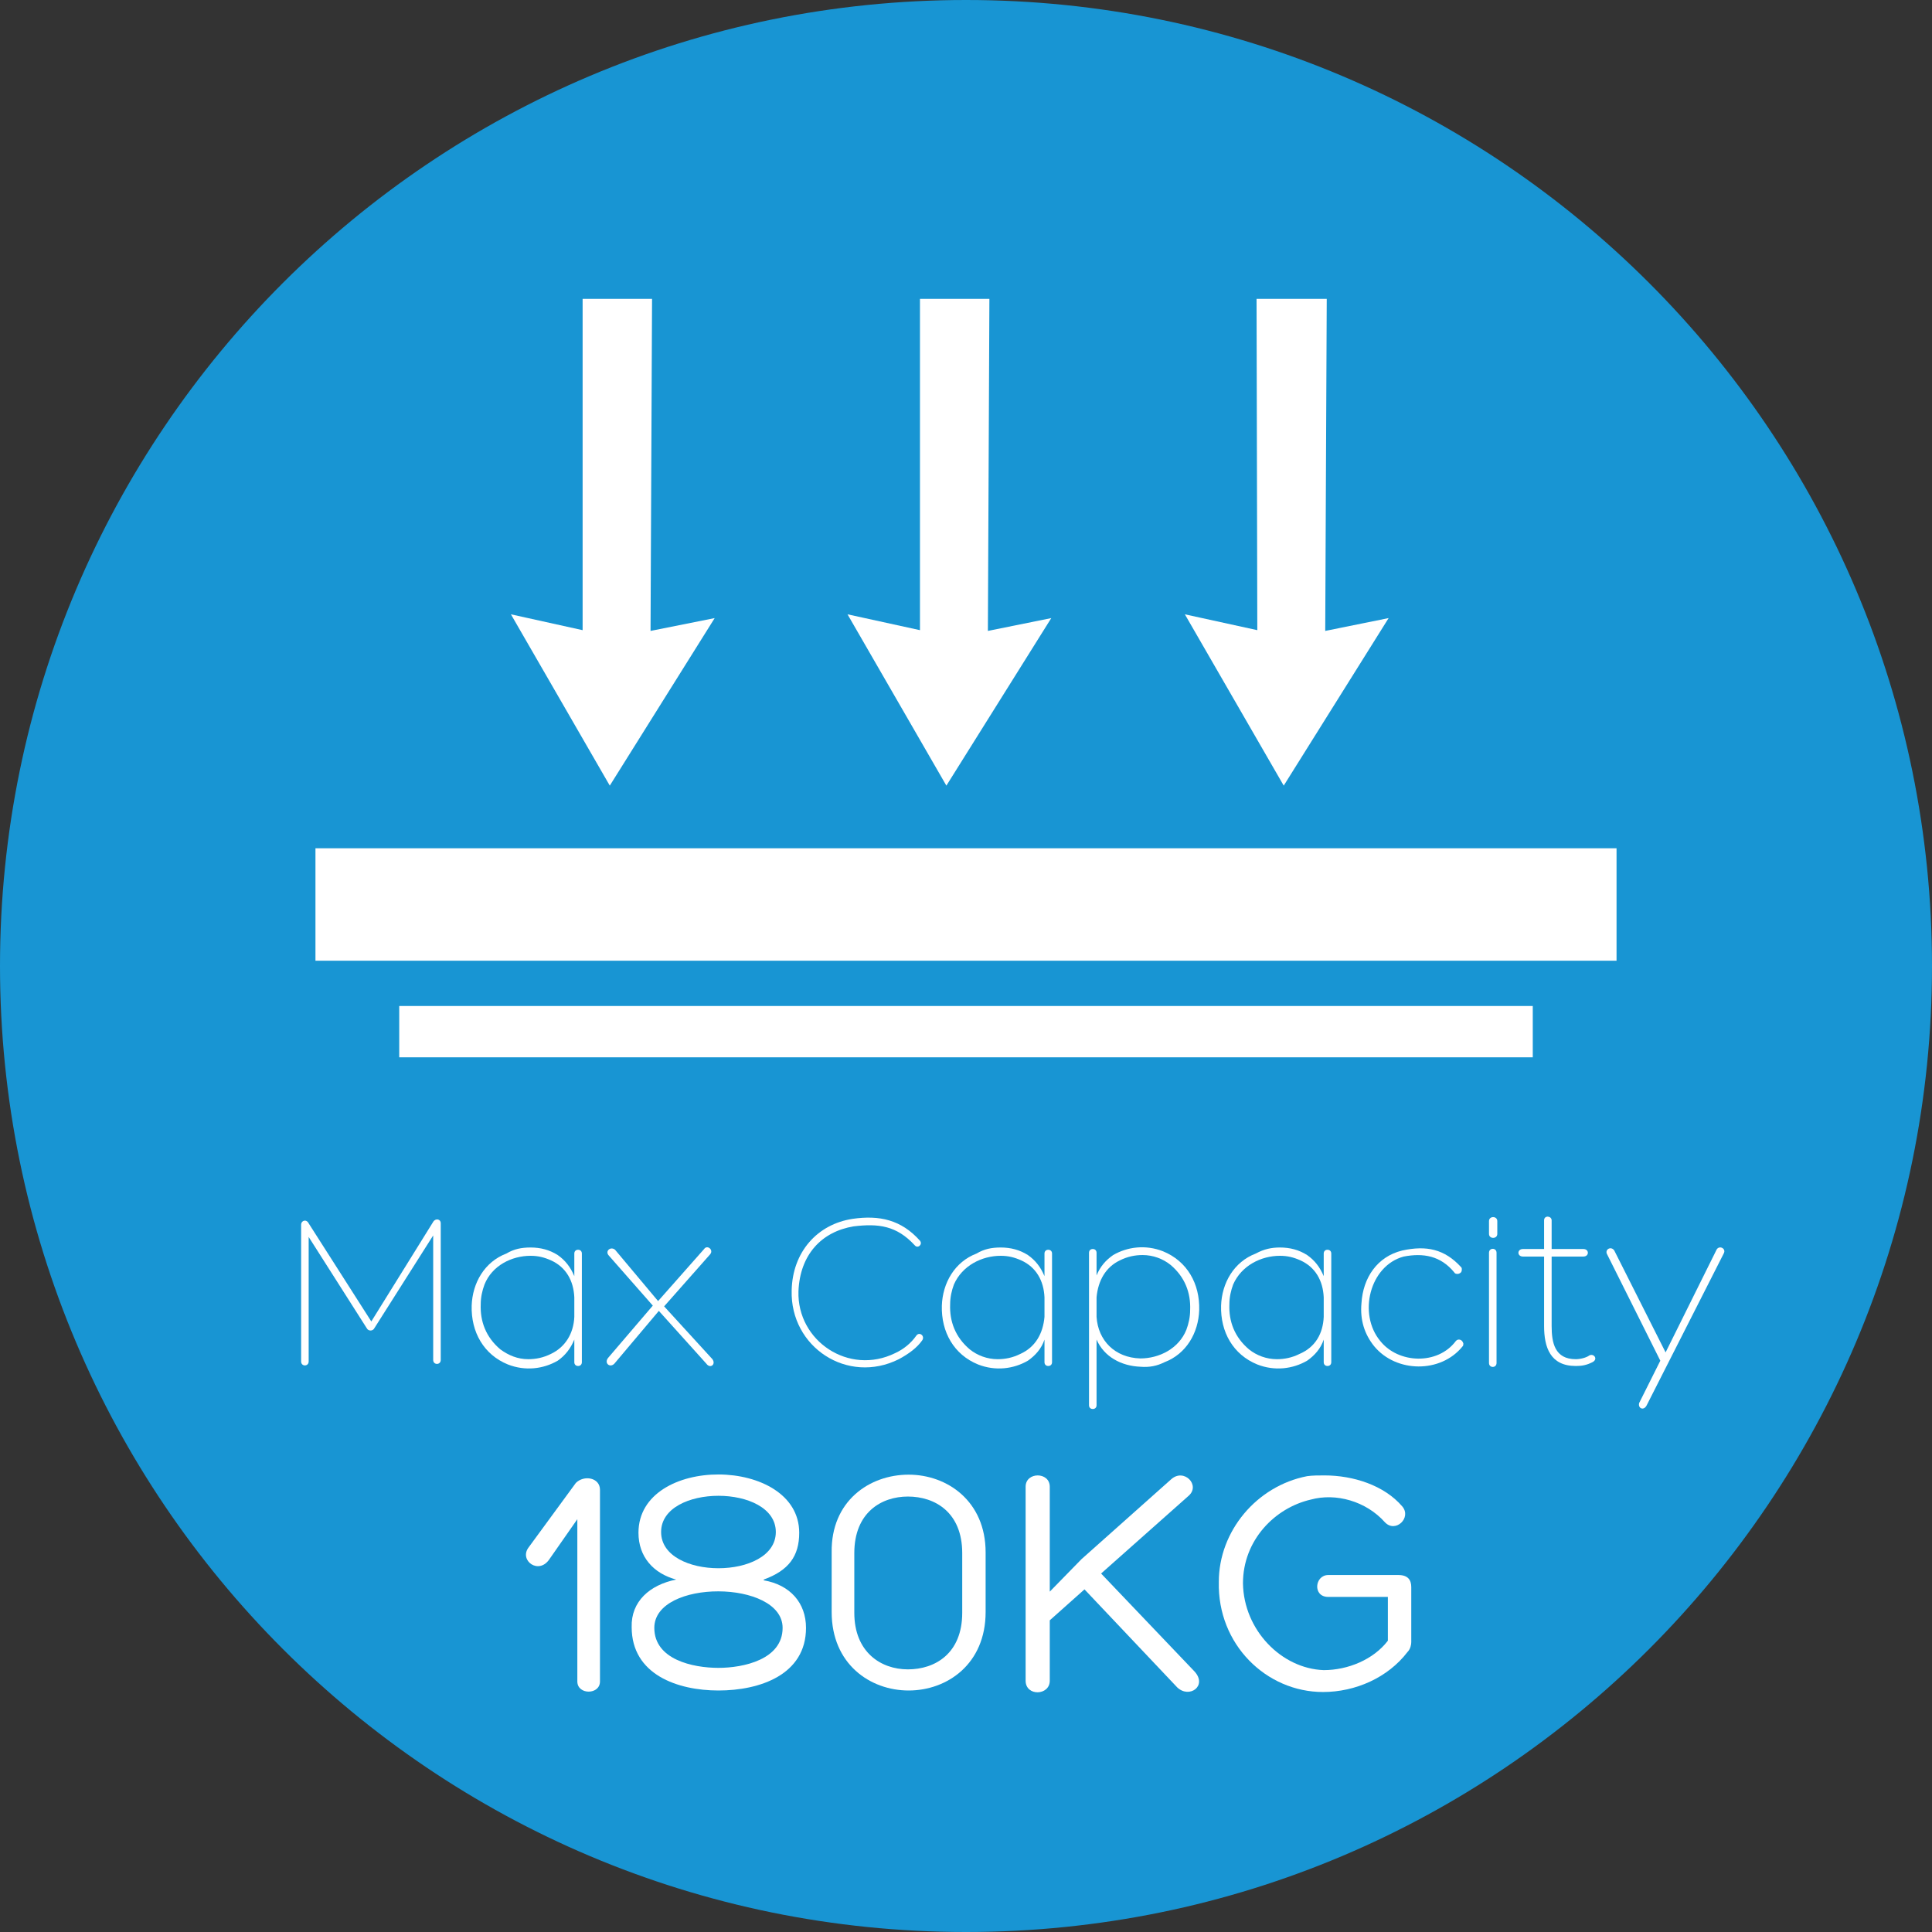 <?xml version="1.1" encoding="UTF-8" standalone="no"?>
<svg version="1.1" id="图层_1" xmlns="http://www.w3.org/2000/svg" xmlns:xlink="http://www.w3.org/1999/xlink" x="0px" y="0px" viewBox="0 0 256 256" style="enable-background:new 0 0 256 256;" xml:space="preserve">
<rect x="0" y="0" width="256" height="256" fill="#333333" stroke="none"/>
<style type="text/css">
    .st0{fill:#1895D3;}
    .st1{enable-background:new    ;}
    .st2{fill:#FFFFFF;}
</style>
<path id="XMLID_507_" class="st0" d="M256,128C256,57.3,198.7,0,128,0l0,0C57.3,0,0,57.3,0,128l0,0c0,70.7,57.3,128,128,128l0,0
    C198.7,256,256,198.7,256,128"></path>
<g class="st1">
    <path class="st2" d="M76.3,196.5c1.1-1.1,3.2-0.7,3.2,0.9v25.4c0,1.8-3,1.8-3,0v-21.5l-3.7,5.3c-1.4,2.1-4,0.2-2.8-1.5L76.3,196.5z
        "></path>
    <path class="st2" d="M89.6,209.3c-3-0.8-5-3-5-6.2c0-10.4,21.3-10.2,21.3,0c0,3.1-1.4,5-4.7,6.2v0.1c3.5,0.6,5.6,3,5.6,6.3
        c0,6.2-6.1,8.3-11.6,8.3c-5.4,0-11.5-2.1-11.5-8.4C83.6,212.2,86.1,210,89.6,209.3L89.6,209.3z M86.7,215.7c0,4.2,5.1,5.3,8.5,5.3
        c3.3,0,8.5-1.1,8.5-5.3C103.7,209.3,86.7,209.2,86.7,215.7z M102.8,203c0-6.4-15.2-6.4-15.2,0S102.8,209.4,102.8,203z"></path>
    <path class="st2" d="M120.4,195.4c5.1,0,10.2,3.5,10.2,10.3v7.9c0,6.9-5.1,10.4-10.2,10.4c-5.1,0-10.2-3.5-10.2-10.4v-7.9
        C110.1,198.9,115.2,195.4,120.4,195.4z M120.3,198.3c-3.5,0-7.1,2.1-7.1,7.5v7.9c0,5.2,3.5,7.5,7.1,7.5c3.6,0,7.2-2.1,7.2-7.5v-7.9
        C127.5,200.4,123.9,198.3,120.3,198.3z"></path>
    <path class="st2" d="M155.2,196c1.7-1.5,3.9,0.8,2.3,2.2l-11.6,10.3l12.4,13c1.7,1.9-0.7,3.6-2.3,2.1l-12.3-13l-4.6,4.1v8
        c0,2-3.2,2.1-3.2,0V197c0-2,3.2-2,3.2,0v13.9l4.2-4.3L155.2,196z"></path>
    <path class="st2" d="M186.5,218.9c-2.6,3.4-6.9,5.3-11.2,5.3c-7.5,0-14-6.3-13.8-14.6c0-6.7,5-12.7,11.7-14
        c0.7-0.1,1.5-0.1,2.3-0.1c3.8,0,7.9,1.3,10.3,4.1c1.3,1.5-0.9,3.6-2.3,2.1c-2.5-2.8-6.5-3.9-9.8-3c-4.8,1.1-9,5.4-9,11.1
        c0.1,6.2,5.1,11.3,10.7,11.5c3.2,0,6.6-1.4,8.5-3.9v-5.8h-7.9c-2.1,0-1.8-2.9,0-2.9h9.3c1.3,0,1.7,0.7,1.7,1.6v7.3
        C187,217.9,186.9,218.5,186.5,218.9z"></path>
</g>
<rect id="XMLID_504_" x="41.8" y="112.4" class="st2" width="172.4" height="14.9"></rect>
<rect id="XMLID_503_" x="52.9" y="133.3" class="st2" width="150.2" height="6.8"></rect>
<polygon id="XMLID_502_" class="st2" points="166.6,83.5 157,81.4 170.1,104.1 184,81.9 175.6,83.6 175.8,39.6 166.5,39.6 "></polygon>
<polygon id="XMLID_501_" class="st2" points="121.9,83.5 112.3,81.4 125.4,104.1 139.3,81.9 130.9,83.6 131.1,39.6 121.9,39.6 "></polygon>
<polygon id="XMLID_500_" class="st2" points="77.2,83.5 67.7,81.4 80.8,104.1 94.7,81.9 86.2,83.6 86.4,39.6 77.2,39.6 "></polygon>
<g>
    <path class="st2" d="M57.4,161.9c0.3-0.5,1-0.4,1,0.2v18.1c0,0.7-1,0.7-1,0v-16.5L49.6,176c-0.2,0.4-0.8,0.4-1,0l-7.7-12.1v16.5
        c0,0.7-1,0.7-1,0v-18.1c0-0.6,0.7-0.8,1-0.2l8.3,13L57.4,161.9z"></path>
    <path class="st2" d="M70.3,165.3c1.3,0,2.5,0.3,3.6,1c1,0.7,1.7,1.6,2.2,2.8v-3c0-0.3,0.2-0.5,0.5-0.5s0.5,0.2,0.5,0.5v14.4
        c0,0.3-0.2,0.5-0.5,0.5s-0.5-0.2-0.5-0.5v-3c-0.5,1.2-1.2,2.1-2.2,2.8c-1.9,1.1-4.3,1.4-6.6,0.5c-3.2-1.3-4.9-4.3-4.8-7.8
        c0.1-3,1.7-5.8,4.6-6.9C68.1,165.5,69.1,165.3,70.3,165.3z M76.1,174.5v-2.6c-0.1-2.2-1.1-4-3.1-4.9c-0.9-0.4-1.7-0.6-2.7-0.6
        c-2.5,0-5.1,1.3-6.1,3.8c-0.3,0.8-0.5,1.7-0.5,2.6c-0.1,2.3,0.7,4.4,2.6,6c1.1,0.8,2.3,1.3,3.7,1.3c1,0,2-0.2,3-0.7
        C74.9,178.5,76,176.7,76.1,174.5z"></path>
    <path class="st2" d="M80.7,166.4c-0.6-0.6,0.2-1.3,0.8-0.8l5.7,6.8l6.1-6.9c0.4-0.6,1.3,0.1,0.8,0.7l-6.1,6.9l6.4,7
        c0.5,0.7-0.3,1.3-0.8,0.6l-6.3-7l-5.9,7c-0.6,0.6-1.4-0.1-0.8-0.8l5.9-6.9L80.7,166.4z"></path>
    <path class="st2" d="M119.1,180.1c-6.8,3.4-14.4-1.6-14.2-9.1c0.1-5.1,3.4-8.8,8.1-9.5c3.5-0.5,6.4,0.1,8.9,2.9
        c0.4,0.5-0.3,1.1-0.7,0.6c-2.4-2.6-4.8-2.9-8.1-2.5c-4.2,0.7-7.1,3.7-7.3,8.6c-0.2,6.6,6.7,11.2,12.8,8.2c1.1-0.5,2.1-1.3,2.8-2.3
        c0.4-0.6,1.2,0,0.8,0.6C121.5,178.6,120.4,179.4,119.1,180.1z"></path>
    <path class="st2" d="M132.6,165.3c1.3,0,2.5,0.3,3.6,1c1,0.7,1.7,1.6,2.2,2.8v-3c0-0.3,0.2-0.5,0.5-0.5c0.3,0,0.5,0.2,0.5,0.5v14.4
        c0,0.3-0.2,0.5-0.5,0.5c-0.3,0-0.5-0.2-0.5-0.5v-3c-0.4,1.2-1.2,2.1-2.2,2.8c-1.9,1.1-4.3,1.4-6.6,0.5c-3.2-1.3-4.9-4.3-4.8-7.8
        c0.1-3,1.7-5.8,4.6-6.9C130.4,165.5,131.4,165.3,132.6,165.3z M138.4,174.5v-2.6c-0.1-2.2-1.1-4-3.1-4.9c-0.9-0.4-1.7-0.6-2.7-0.6
        c-2.5,0-5.1,1.3-6.2,3.8c-0.3,0.8-0.5,1.7-0.5,2.6c-0.1,2.3,0.7,4.4,2.6,6c1,0.8,2.3,1.3,3.7,1.3c1,0,2-0.2,3-0.7
        C137.2,178.5,138.2,176.7,138.4,174.5z"></path>
    <path class="st2" d="M151.1,181.1c-2.5-0.1-4.8-1.3-5.8-3.6v8.7c0,0.3-0.2,0.5-0.5,0.5s-0.5-0.2-0.5-0.5V166c0-0.3,0.2-0.5,0.5-0.5
        s0.5,0.2,0.5,0.5v3c0.5-1.2,1.2-2,2.2-2.7c1.9-1.1,4.3-1.4,6.6-0.5c3.2,1.3,4.9,4.3,4.8,7.8c-0.1,3-1.7,5.8-4.6,6.9
        C153.3,181,152.3,181.2,151.1,181.1z M145.3,171.9v2.6c0.2,3.1,2.4,5.4,5.8,5.5c2.5,0,5.1-1.3,6.1-3.8c0.3-0.8,0.5-1.7,0.5-2.6
        c0.1-2.3-0.7-4.4-2.6-6c-1-0.8-2.3-1.3-3.7-1.3c-1,0-2,0.2-3,0.7C146.5,167.9,145.5,169.7,145.3,171.9z"></path>
    <path class="st2" d="M169.6,165.3c1.3,0,2.5,0.3,3.6,1c1,0.7,1.7,1.6,2.2,2.8v-3c0-0.3,0.2-0.5,0.5-0.5c0.3,0,0.5,0.2,0.5,0.5v14.4
        c0,0.3-0.2,0.5-0.5,0.5c-0.3,0-0.5-0.2-0.5-0.5v-3c-0.4,1.2-1.2,2.1-2.2,2.8c-1.9,1.1-4.3,1.4-6.6,0.5c-3.2-1.3-4.9-4.3-4.8-7.8
        c0.1-3,1.7-5.8,4.6-6.9C167.5,165.5,168.5,165.3,169.6,165.3z M175.4,174.5v-2.6c-0.1-2.2-1.1-4-3.1-4.9c-0.9-0.4-1.7-0.6-2.7-0.6
        c-2.5,0-5.1,1.3-6.2,3.8c-0.3,0.8-0.5,1.7-0.5,2.6c-0.1,2.3,0.7,4.4,2.6,6c1,0.8,2.3,1.3,3.7,1.3c1,0,2-0.2,3-0.7
        C174.3,178.5,175.3,176.7,175.4,174.5z"></path>
    <path class="st2" d="M186,166.5c-4.5,1.2-6.1,7.6-3.1,11.2c2.4,3,7.6,3.2,10,0c0.1-0.1,0.2-0.2,0.4-0.2c0.3,0,0.5,0.2,0.6,0.5
        c0,0.2,0,0.3-0.1,0.4c-2.9,3.6-8.8,3.5-11.7,0c-1.3-1.6-1.9-3.5-1.7-5.7c0.2-3.4,2.1-6.2,5.4-7c3.2-0.7,5.6-0.2,7.8,2.2
        c0.1,0.1,0.1,0.2,0.1,0.3c0,0.3-0.1,0.5-0.5,0.6c-0.2,0-0.4,0-0.5-0.2C190.9,166.4,188.6,166,186,166.5z"></path>
    <path class="st2" d="M198.4,163.5c0,0.7-1.1,0.7-1.1,0v-1.7c0-0.7,1.1-0.7,1.1,0V163.5z M197.3,166c0-0.7,1-0.7,1,0v14.6
        c0,0.7-1,0.7-1,0V166z"></path>
    <path class="st2" d="M209.8,165.5c0.8,0,0.8,1,0,1h-4.2v9.2c0,2.2,0.4,4.4,3.2,4.4c0.6,0,1.4-0.2,1.8-0.5c0.6-0.3,1.2,0.5,0.4,0.9
        c-0.8,0.4-1.4,0.5-2.2,0.5c-3.4,0-4.2-2.5-4.2-5.3v-9.2h-2.8c-0.8,0-0.8-1,0-1h2.8v-3.8c0-0.7,1-0.6,1,0v3.8H209.8z"></path>
    <path class="st2" d="M212.9,166.1c-0.2-0.6,0.6-1,1-0.4l6.8,13.5l6.7-13.5c0.3-0.8,1.4-0.3,1,0.4l-10.2,20.1
        c-0.4,0.8-1.2,0.4-1-0.3l2.8-5.6L212.9,166.1z"></path>
</g>
</svg>
